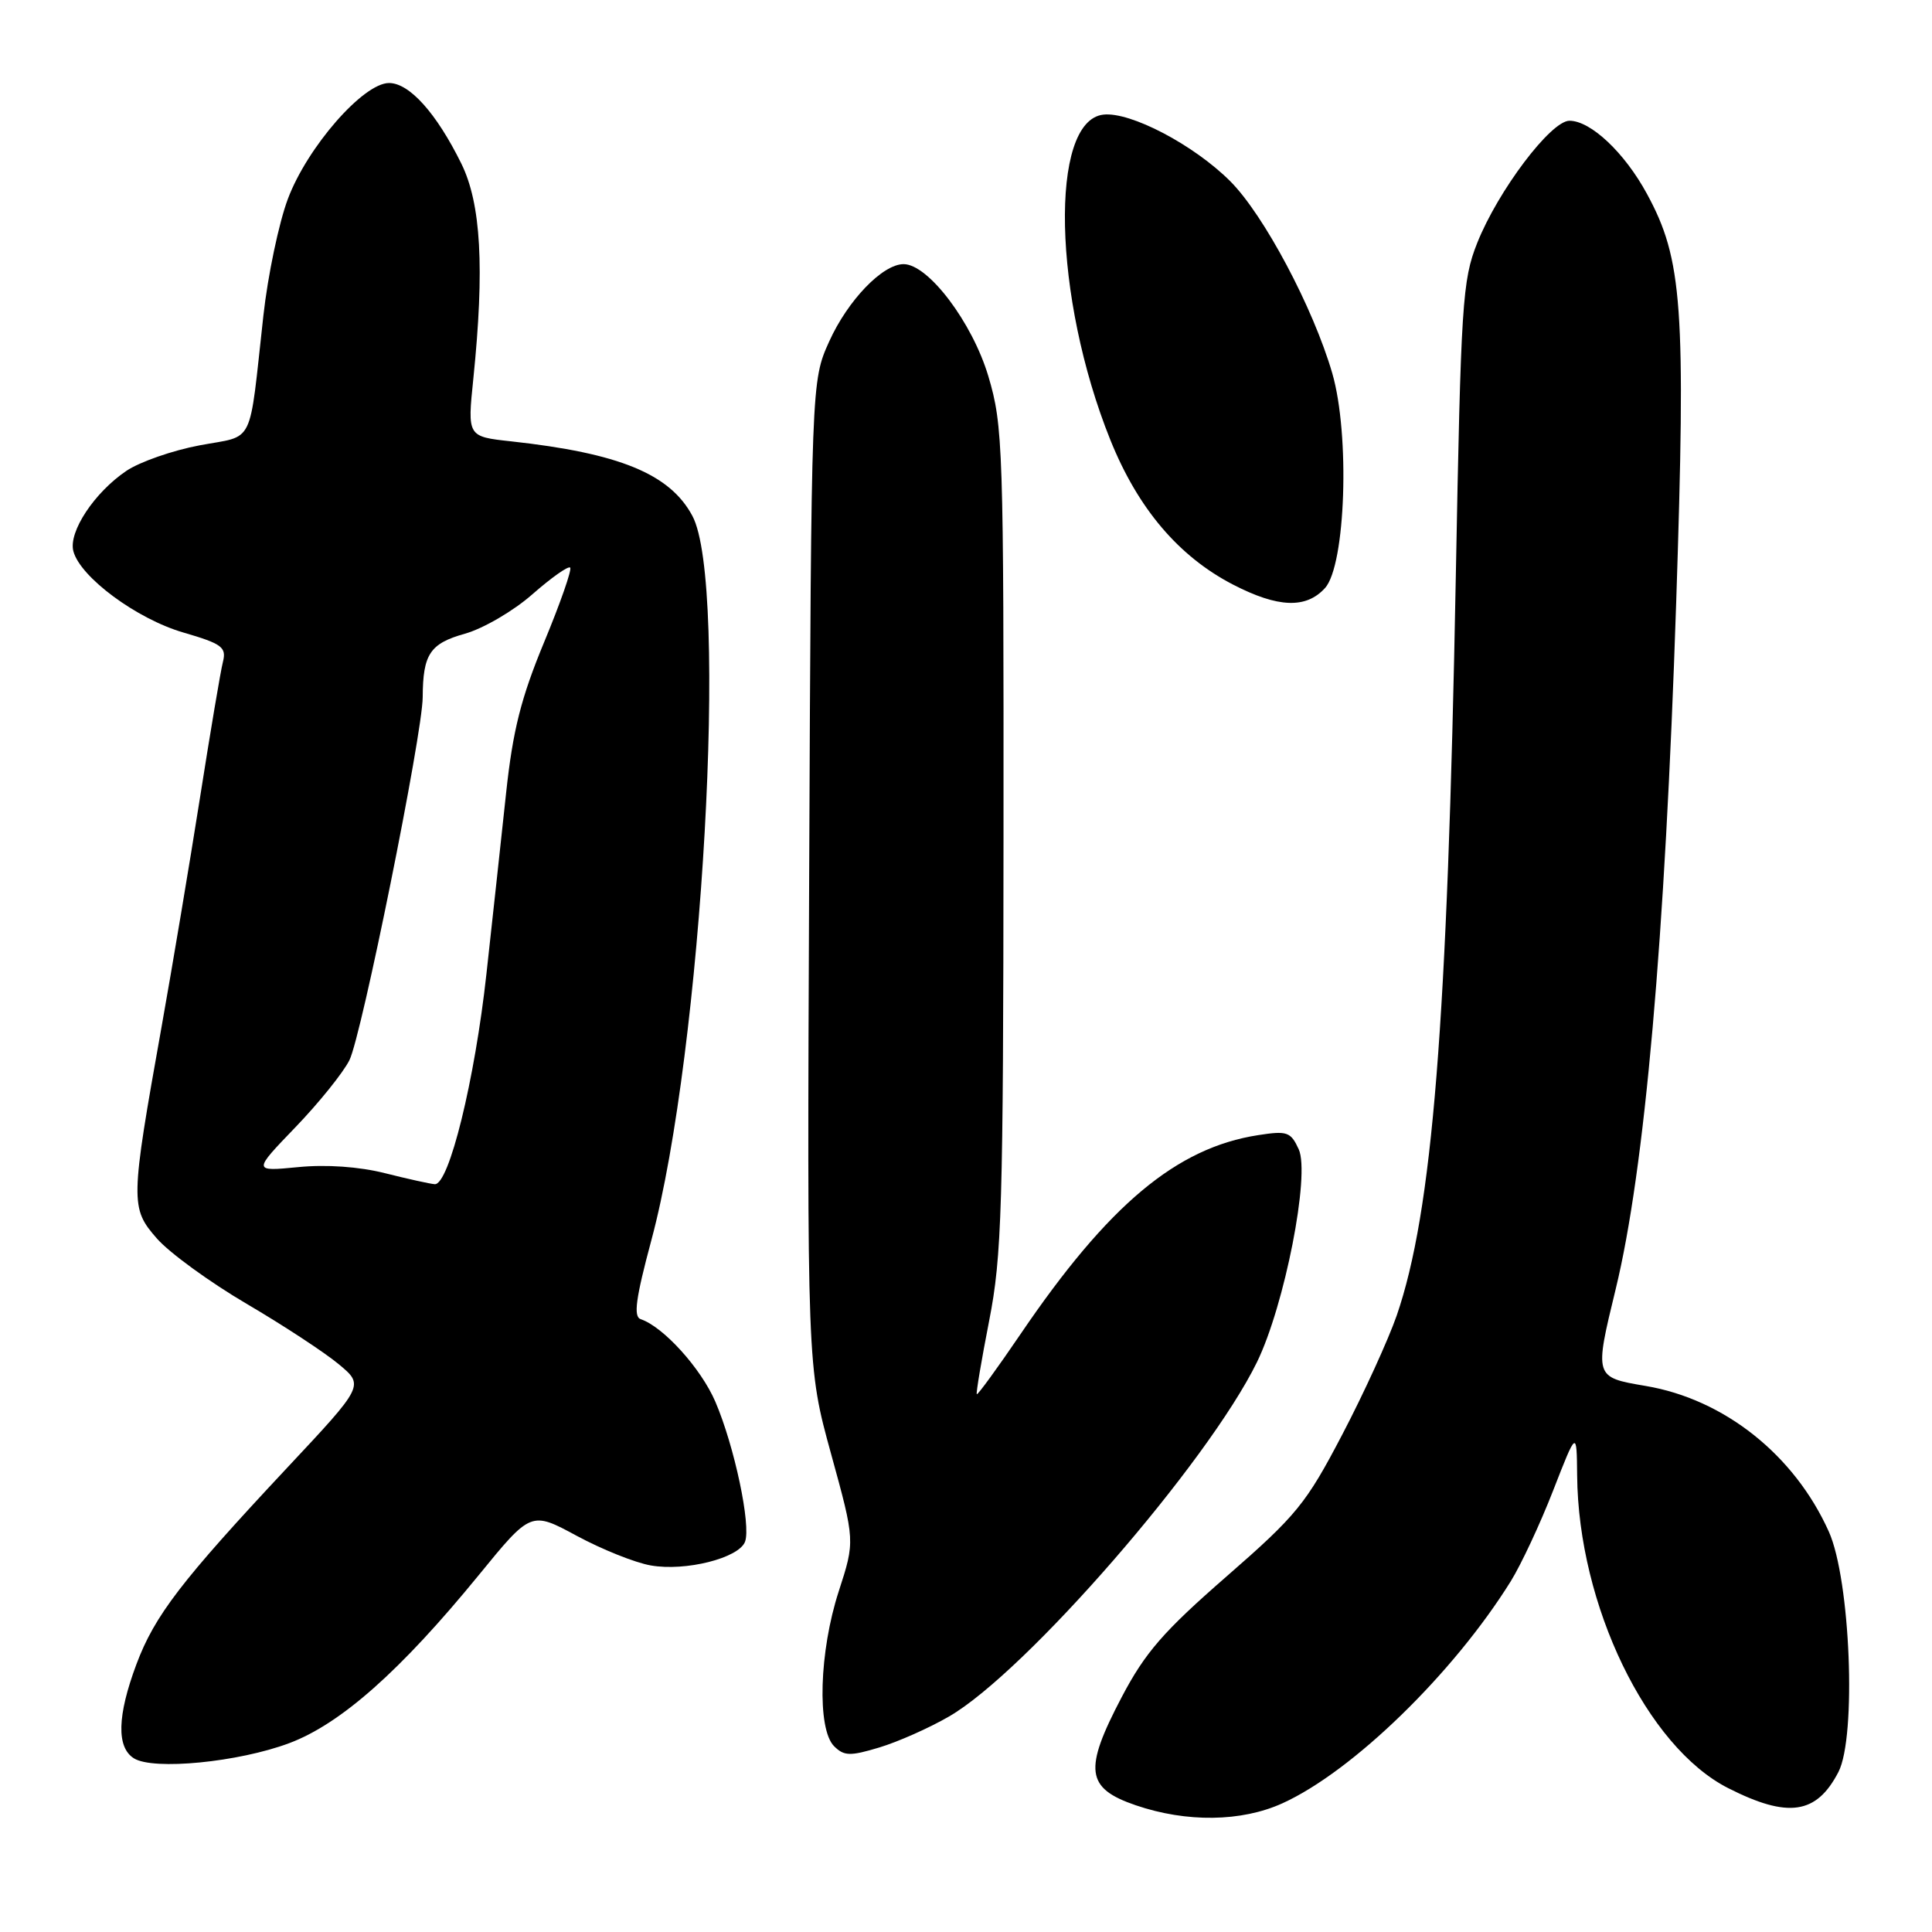 <?xml version="1.0" encoding="UTF-8" standalone="no"?>
<!DOCTYPE svg PUBLIC "-//W3C//DTD SVG 1.1//EN" "http://www.w3.org/Graphics/SVG/1.1/DTD/svg11.dtd" >
<svg xmlns="http://www.w3.org/2000/svg" xmlns:xlink="http://www.w3.org/1999/xlink" version="1.1" viewBox="0 0 256 256">
 <g >
 <path fill="currentColor"
d=" M 169.92 238.95 C 179.23 234.73 192.61 221.71 200.20 209.50 C 201.56 207.30 204.09 201.90 205.80 197.50 C 208.92 189.50 208.92 189.50 208.98 195.50 C 209.13 212.68 218.21 231.47 229.00 236.94 C 236.93 240.96 240.70 240.41 243.60 234.80 C 246.02 230.13 245.19 209.31 242.33 202.95 C 237.77 192.79 228.47 185.39 218.03 183.64 C 211.25 182.49 211.25 182.49 214.09 170.80 C 217.94 154.98 220.62 124.54 222.10 79.94 C 223.40 40.60 222.95 34.36 218.22 25.67 C 215.26 20.22 210.78 16.00 207.96 16.00 C 205.49 16.00 198.49 25.28 195.74 32.19 C 193.77 37.15 193.58 40.09 192.90 76.50 C 191.79 135.78 189.81 160.55 185.07 174.32 C 183.96 177.51 180.72 184.62 177.85 190.10 C 173.06 199.26 171.81 200.79 162.52 208.89 C 154.16 216.18 151.74 218.96 148.63 224.88 C 143.56 234.53 143.88 236.95 150.50 239.21 C 157.24 241.51 164.50 241.41 169.92 238.95 Z  M 38.32 230.98 C 45.15 228.42 53.06 221.41 63.43 208.72 C 70.36 200.23 70.36 200.23 76.43 203.51 C 79.77 205.31 84.18 207.08 86.24 207.43 C 90.83 208.24 97.89 206.46 98.72 204.29 C 99.54 202.14 97.32 191.64 94.79 185.74 C 92.89 181.32 87.90 175.80 84.90 174.80 C 83.91 174.47 84.23 172.08 86.31 164.33 C 93.07 139.21 96.57 77.31 91.74 68.35 C 88.76 62.79 82.06 60.05 67.72 58.48 C 61.93 57.85 61.93 57.85 62.72 50.17 C 64.22 35.49 63.74 26.99 61.13 21.68 C 57.83 14.99 54.25 11.00 51.55 11.00 C 48.13 11.00 40.70 19.52 38.14 26.37 C 36.95 29.54 35.49 36.49 34.90 41.82 C 32.94 59.47 33.85 57.61 26.45 59.01 C 22.87 59.68 18.50 61.21 16.75 62.39 C 12.51 65.25 9.05 70.48 9.72 73.03 C 10.62 76.47 18.11 82.01 24.29 83.81 C 29.43 85.31 30.02 85.75 29.54 87.70 C 29.23 88.90 27.87 97.00 26.50 105.70 C 25.13 114.39 22.84 128.03 21.42 136.00 C 17.26 159.27 17.25 160.07 20.80 164.12 C 22.46 166.01 27.79 169.89 32.66 172.75 C 37.52 175.60 43.02 179.21 44.88 180.76 C 48.27 183.58 48.27 183.58 38.00 194.54 C 24.01 209.49 20.49 214.07 18.07 220.54 C 15.53 227.34 15.42 231.54 17.75 232.99 C 20.33 234.60 31.59 233.50 38.32 230.98 Z  M 125.74 227.45 C 135.89 221.60 160.03 193.82 166.55 180.50 C 170.21 173.01 173.62 155.65 172.09 152.29 C 171.03 149.98 170.56 149.81 166.72 150.41 C 155.90 152.08 146.88 159.63 135.25 176.74 C 132.17 181.27 129.55 184.87 129.43 184.74 C 129.31 184.61 130.05 180.22 131.07 175.00 C 132.75 166.45 132.94 160.07 132.97 111.11 C 133.00 59.19 132.91 56.40 130.96 49.85 C 128.83 42.72 123.00 35.00 119.73 35.00 C 116.95 35.00 112.34 39.79 109.88 45.23 C 107.50 50.50 107.50 50.50 107.22 115.79 C 106.94 181.09 106.94 181.09 110.12 192.64 C 113.30 204.19 113.30 204.19 111.14 210.85 C 108.55 218.81 108.24 229.09 110.52 231.38 C 111.84 232.69 112.63 232.72 116.51 231.55 C 118.97 230.81 123.12 228.97 125.74 227.45 Z  M 175.57 77.92 C 178.31 74.90 178.89 57.57 176.53 49.45 C 174.00 40.76 167.47 28.47 163.01 24.01 C 158.19 19.19 149.77 14.77 146.19 15.19 C 139.02 16.03 139.52 39.40 147.13 58.30 C 150.78 67.37 156.18 73.74 163.40 77.47 C 169.35 80.54 173.07 80.68 175.57 77.92 Z  M 51.00 155.45 C 47.59 154.59 43.23 154.28 39.50 154.65 C 33.50 155.23 33.50 155.23 39.14 149.37 C 42.25 146.14 45.47 142.14 46.30 140.48 C 47.91 137.27 55.99 97.24 56.01 92.38 C 56.04 86.67 56.97 85.27 61.60 83.97 C 64.03 83.29 68.06 80.94 70.55 78.74 C 73.05 76.55 75.29 74.96 75.55 75.21 C 75.80 75.47 74.25 79.91 72.10 85.09 C 69.04 92.47 67.96 96.76 67.07 105.00 C 66.45 110.78 65.28 121.58 64.46 129.00 C 62.92 143.11 59.49 157.06 57.60 156.91 C 57.00 156.87 54.02 156.21 51.00 155.45 Z "/>
</g>
</svg>